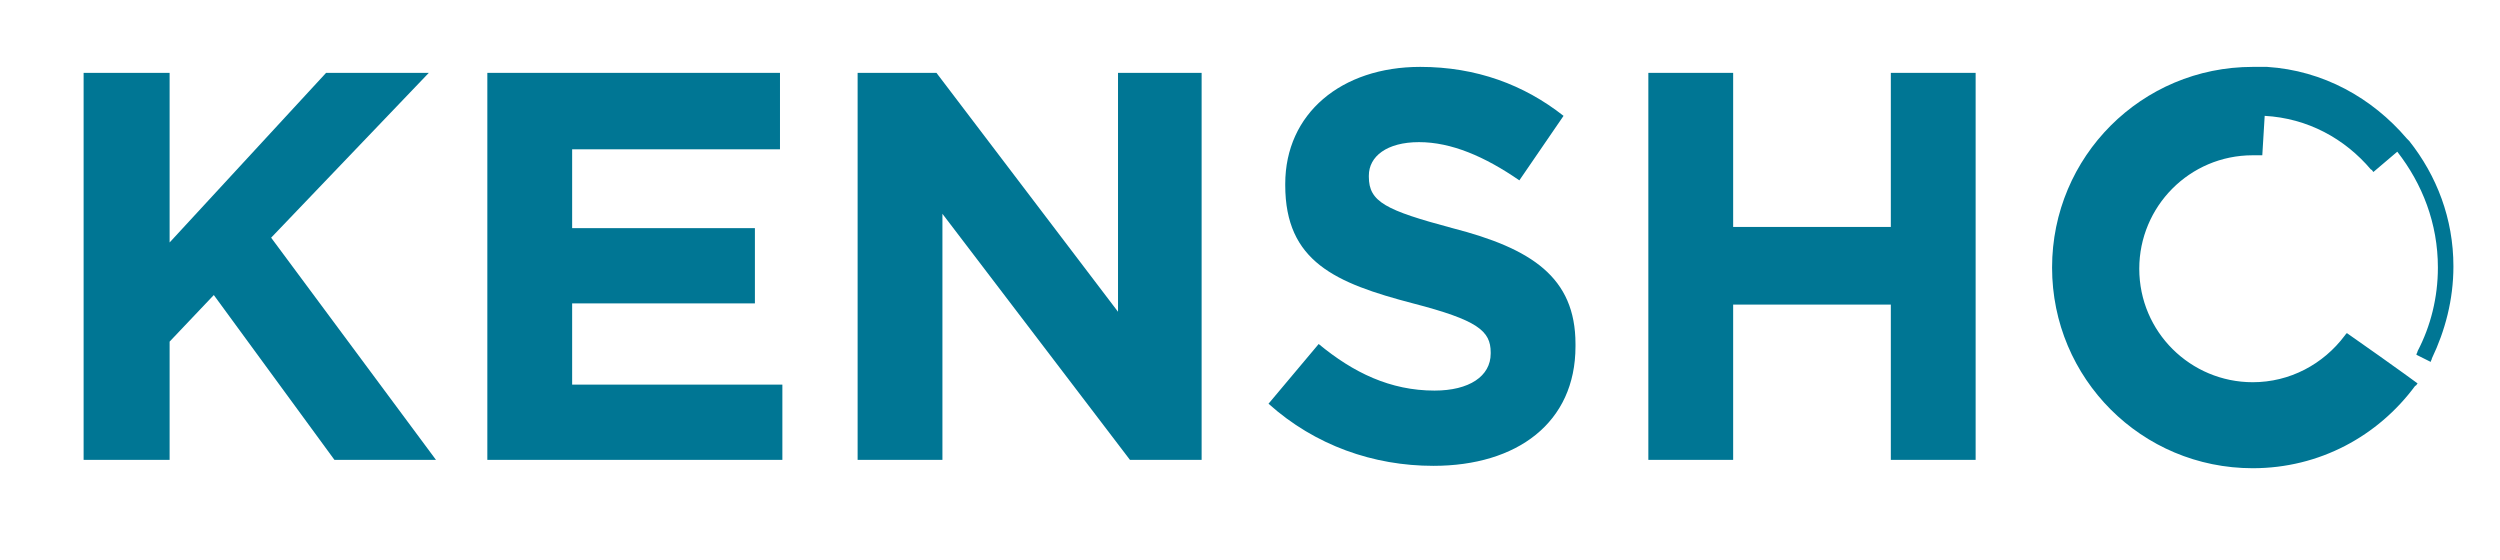 <?xml version="1.0" encoding="utf-8"?>
<!-- Generator: Adobe Illustrator 26.3.1, SVG Export Plug-In . SVG Version: 6.00 Build 0)  -->
<svg version="1.1" id="Layer_1" xmlns="http://www.w3.org/2000/svg" xmlns:xlink="http://www.w3.org/1999/xlink" x="0px" y="0px"
	 viewBox="0 0 209.3 46.9" style="enable-background:new 0 0 209.3 46.9;" xml:space="preserve">
<style type="text/css">
	.st0{fill:#007694;}
</style>
<g>
	<polygon class="st0" points="27.3,6.1 14.2,20.3 14.2,6.1 7,6.1 7,38.5 14.2,38.5 14.2,28.6 17.9,24.7 28,38.5 36.5,38.5 
		22.7,19.9 35.9,6.1 	"/>
	<polygon class="st0" points="40.8,6.1 65.3,6.1 65.3,12.5 47.9,12.5 47.9,19.1 63.2,19.1 63.2,25.4 47.9,25.4 47.9,32.2 65.5,32.2 
		65.5,38.5 40.8,38.5 	"/>
	<polygon class="st0" points="71.8,6.1 78.4,6.1 93.6,26.1 93.6,6.1 100.6,6.1 100.6,38.5 94.6,38.5 78.9,17.9 78.9,38.5 71.8,38.5 
		71.8,6.1 	"/>
	<path class="st0" d="M106.2,33.8l4.2-5c2.9,2.4,6,3.9,9.7,3.9c2.9,0,4.7-1.2,4.7-3.1v-0.1c0-1.8-1.1-2.7-6.5-4.1
		c-6.5-1.7-10.7-3.5-10.7-9.9v-0.1c0-5.9,4.7-9.8,11.3-9.8c4.7,0,8.7,1.5,12,4.1l-3.7,5.4c-2.9-2-5.7-3.2-8.4-3.2
		c-2.7,0-4.2,1.2-4.2,2.8v0.1c0,2.1,1.4,2.8,7,4.3c6.6,1.7,10.3,4.1,10.3,9.7V29c0,6.4-4.9,10-11.9,10C115,39,110.1,37.3,106.2,33.8
		"/>
	<polygon class="st0" points="138,6.1 145.1,6.1 145.1,19 158.3,19 158.3,6.1 165.4,6.1 165.4,38.5 158.3,38.5 158.3,25.5 
		145.1,25.5 145.1,38.5 138,38.5 	"/>
	<path class="st0" d="M205.4,22.3c0,2.8-0.7,5.4-1.8,7.7c0,0.1-0.1,0.2-0.1,0.3l-1.2-0.6c0-0.1,0.1-0.2,0.1-0.3
		c1.1-2.1,1.7-4.5,1.7-7c0-3.7-1.3-7-3.4-9.7l-2,1.7c-0.1-0.1-0.1-0.2-0.2-0.2c-2.2-2.6-5.3-4.3-8.9-4.5l-0.2,3.3
		c-0.1,0-0.2,0-0.3,0c-0.2,0-0.3,0-0.5,0c-5.3,0-9.5,4.3-9.5,9.5c0,5.3,4.3,9.5,9.5,9.5c3.1,0,5.9-1.5,7.7-3.9
		c0.1-0.1,0.1-0.2,0.2-0.2l2.7,1.9l2.1,1.5l1.1,0.8c-0.1,0.1-0.1,0.2-0.2,0.2c-3.1,4.2-8,6.9-13.6,6.9c-9.3,0-16.8-7.5-16.8-16.8
		c0-9.3,7.5-16.8,16.8-16.8c0.3,0,0.6,0,0.9,0c0.1,0,0.2,0,0.3,0c4.7,0.3,8.8,2.6,11.7,6c0.1,0.1,0.1,0.1,0.2,0.2
		C204,14.7,205.4,18.3,205.4,22.3"/>
</g>
</svg>
